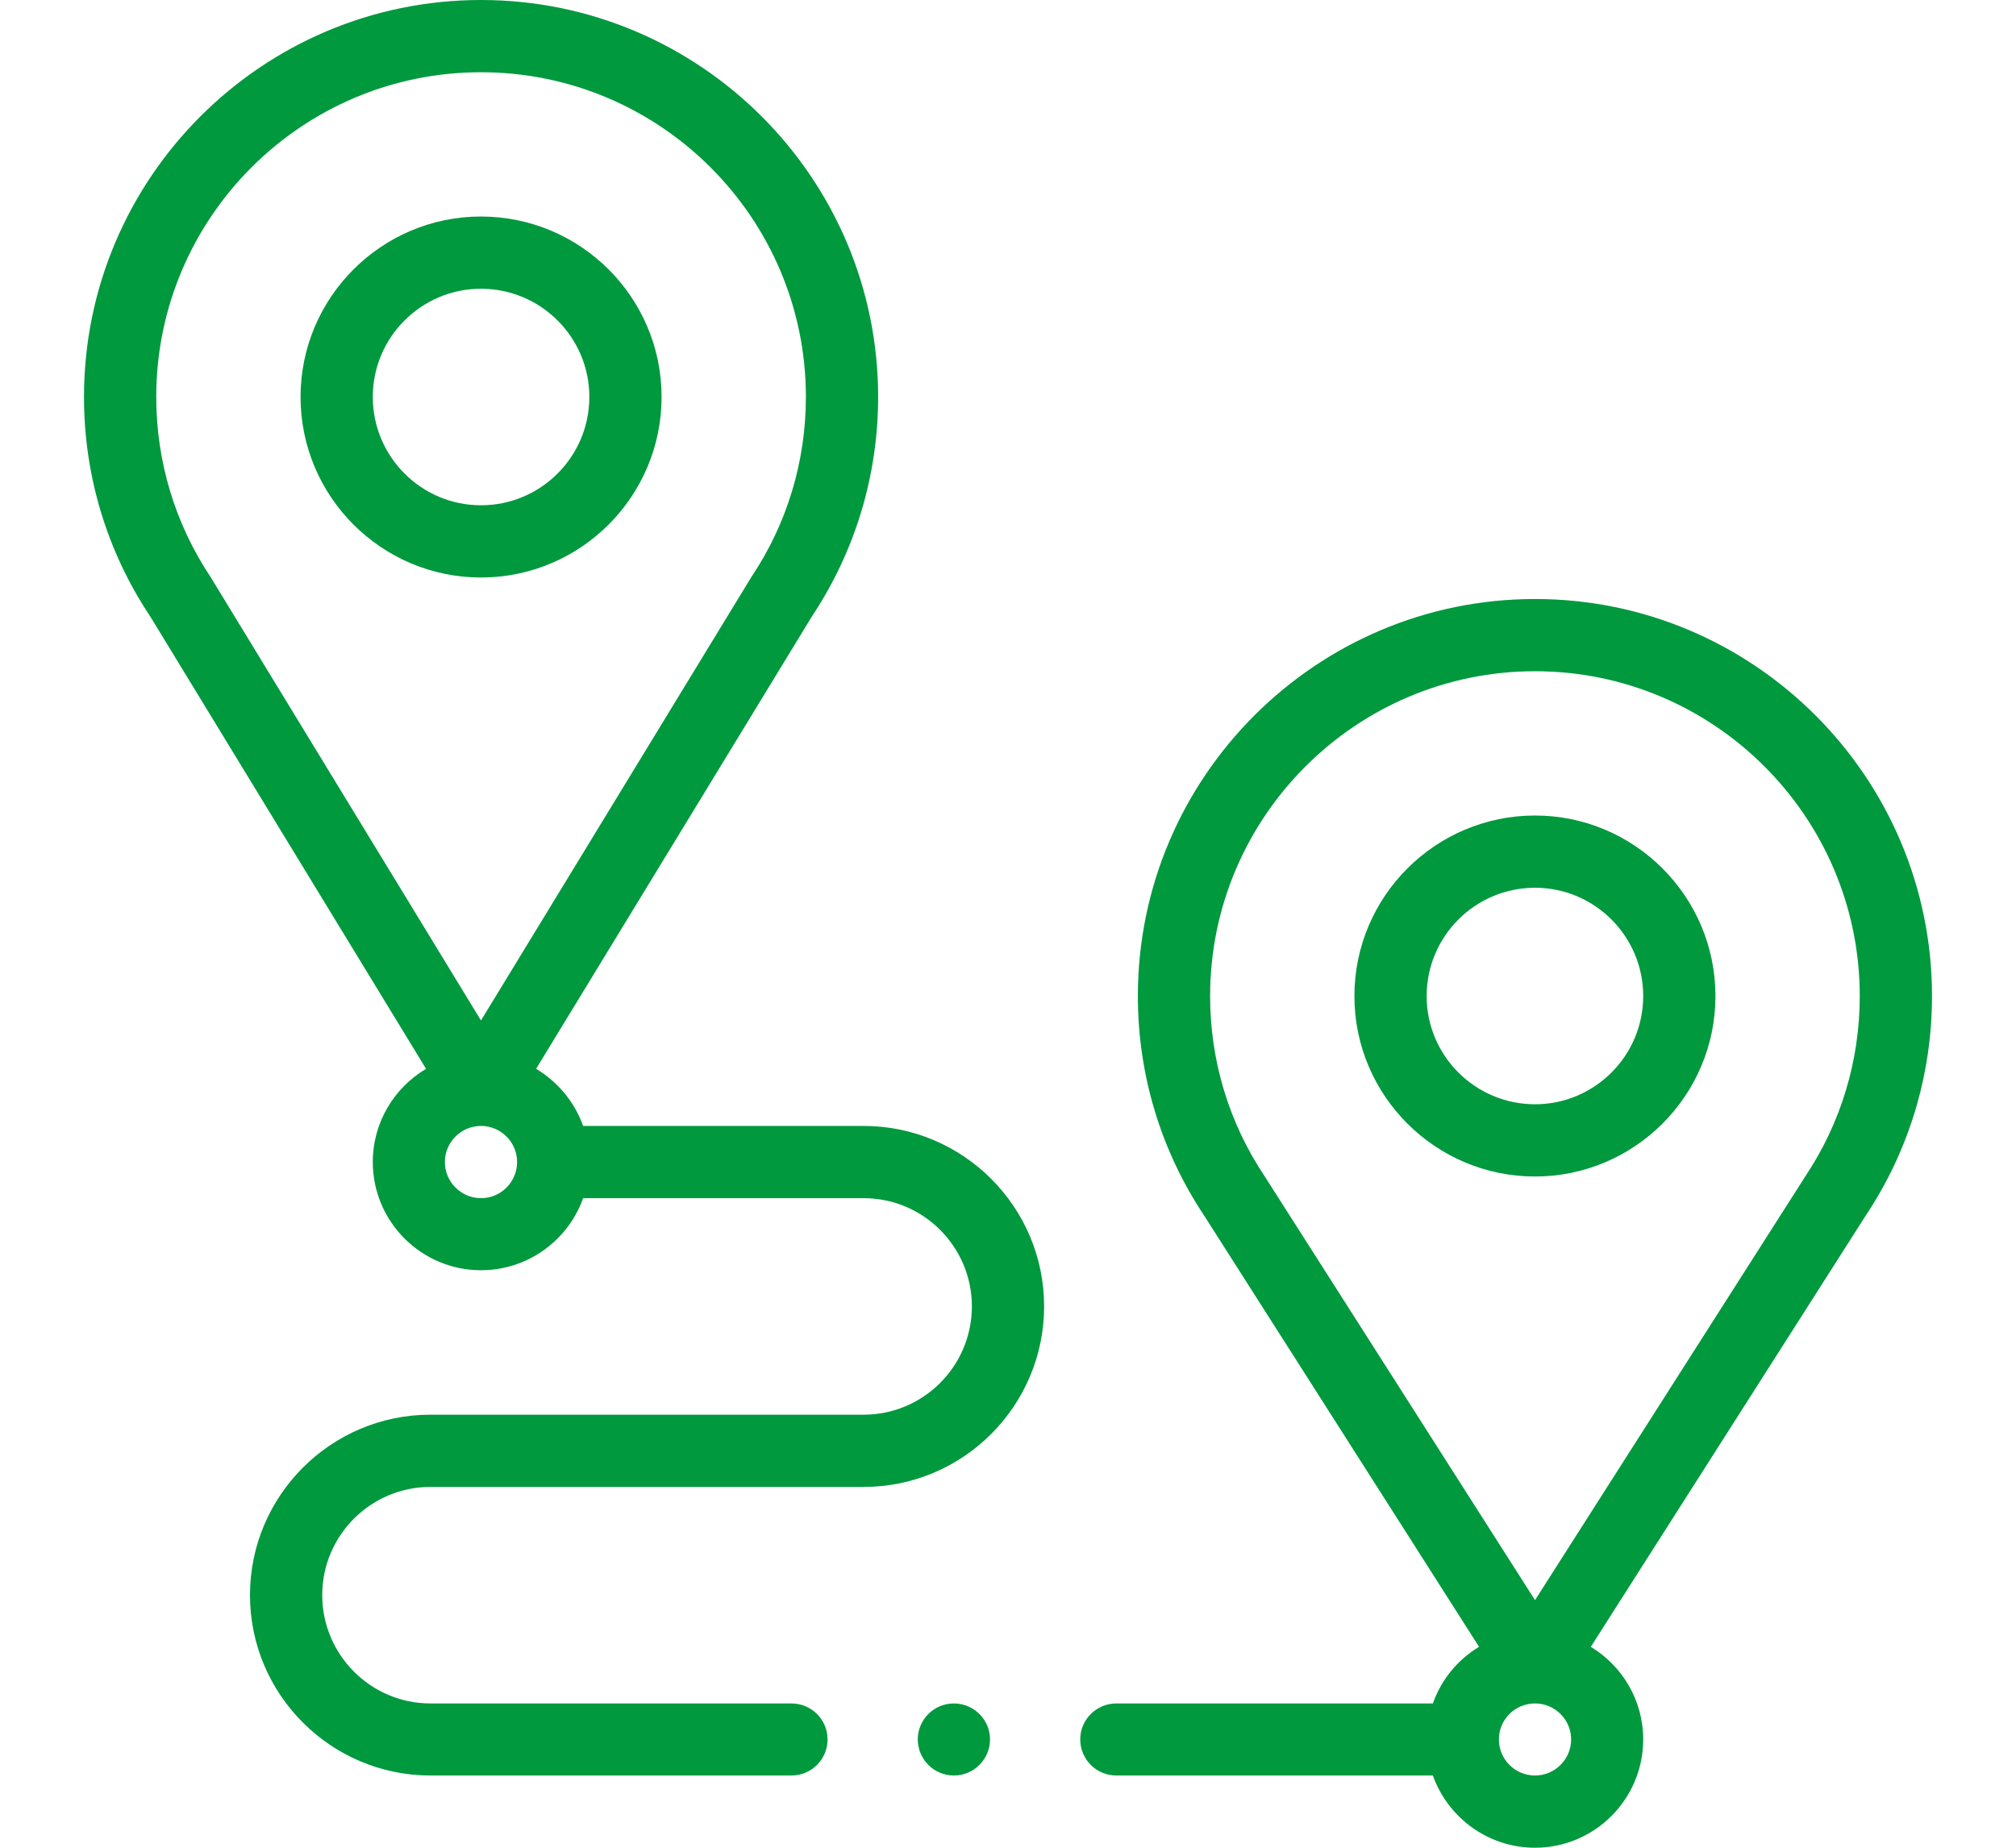 <svg width="12" height="11" viewBox="0 0 12 11" fill="none" xmlns="http://www.w3.org/2000/svg">
<path d="M2.536 6.363C2.346 6.476 2.219 6.682 2.219 6.918C2.219 7.273 2.508 7.562 2.863 7.562C3.143 7.562 3.382 7.383 3.471 7.133H5.141C5.496 7.133 5.785 7.422 5.785 7.777C5.785 8.133 5.496 8.422 5.141 8.422H2.562C1.97 8.422 1.488 8.904 1.488 9.496C1.488 10.088 1.97 10.57 2.562 10.57H4.711C4.83 10.57 4.926 10.474 4.926 10.355C4.926 10.237 4.83 10.141 4.711 10.141H2.562C2.207 10.141 1.918 9.851 1.918 9.496C1.918 9.141 2.207 8.852 2.562 8.852H5.141C5.733 8.852 6.215 8.37 6.215 7.777C6.215 7.185 5.733 6.703 5.141 6.703H3.471C3.42 6.56 3.32 6.44 3.191 6.363L4.832 3.671C5.09 3.283 5.227 2.831 5.227 2.363C5.227 1.06 4.166 0 2.863 0C1.56 0 0.5 1.06 0.5 2.363C0.5 2.831 0.636 3.283 0.895 3.671L2.536 6.363ZM2.863 7.133C2.745 7.133 2.648 7.036 2.648 6.918C2.648 6.8 2.745 6.703 2.863 6.703C2.982 6.703 3.078 6.8 3.078 6.918C3.078 7.036 2.982 7.133 2.863 7.133ZM2.863 0.43C3.929 0.43 4.797 1.297 4.797 2.363C4.797 2.747 4.685 3.118 4.472 3.436C4.47 3.439 4.469 3.441 4.467 3.444L2.863 6.075C2.863 6.075 1.256 3.439 1.254 3.436C1.042 3.118 0.93 2.747 0.93 2.363C0.93 1.297 1.797 0.43 2.863 0.43Z" fill="#00993E"/>
<path d="M2.863 3.438C3.456 3.438 3.938 2.956 3.938 2.363C3.938 1.771 3.456 1.289 2.863 1.289C2.271 1.289 1.789 1.771 1.789 2.363C1.789 2.956 2.271 3.438 2.863 3.438ZM2.863 1.719C3.219 1.719 3.508 2.008 3.508 2.363C3.508 2.719 3.219 3.008 2.863 3.008C2.508 3.008 2.219 2.719 2.219 2.363C2.219 2.008 2.508 1.719 2.863 1.719Z" fill="#00993E"/>
<path d="M9.137 3.566C7.834 3.566 6.773 4.627 6.773 5.93C6.773 6.398 6.91 6.851 7.169 7.239L8.804 9.804C8.677 9.88 8.579 9.999 8.529 10.141H6.645C6.526 10.141 6.43 10.237 6.43 10.355C6.43 10.474 6.526 10.57 6.645 10.57H8.529C8.618 10.82 8.857 11 9.137 11C9.492 11 9.781 10.711 9.781 10.355C9.781 10.122 9.656 9.917 9.469 9.804L11.104 7.239C11.363 6.851 11.5 6.398 11.5 5.93C11.5 4.627 10.44 3.566 9.137 3.566ZM9.137 10.57C9.018 10.57 8.922 10.474 8.922 10.355C8.922 10.237 9.018 10.141 9.137 10.141C9.255 10.141 9.352 10.237 9.352 10.355C9.352 10.474 9.255 10.57 9.137 10.57ZM10.746 7.003C10.745 7.004 9.137 9.526 9.137 9.526C9.137 9.526 7.529 7.004 7.528 7.003C7.315 6.685 7.203 6.314 7.203 5.93C7.203 4.864 8.071 3.996 9.137 3.996C10.203 3.996 11.07 4.864 11.07 5.93C11.07 6.314 10.958 6.685 10.746 7.003Z" fill="#00993E"/>
<path d="M9.137 4.855C8.544 4.855 8.062 5.337 8.062 5.93C8.062 6.522 8.544 7.004 9.137 7.004C9.729 7.004 10.211 6.522 10.211 5.93C10.211 5.337 9.729 4.855 9.137 4.855ZM9.137 6.574C8.781 6.574 8.492 6.285 8.492 5.93C8.492 5.574 8.781 5.285 9.137 5.285C9.492 5.285 9.781 5.574 9.781 5.93C9.781 6.285 9.492 6.574 9.137 6.574Z" fill="#00993E"/>
<path d="M5.678 10.57C5.796 10.57 5.893 10.474 5.893 10.355C5.893 10.237 5.796 10.141 5.678 10.141C5.559 10.141 5.463 10.237 5.463 10.355C5.463 10.474 5.559 10.57 5.678 10.57Z" fill="#00993E"/>
</svg>
